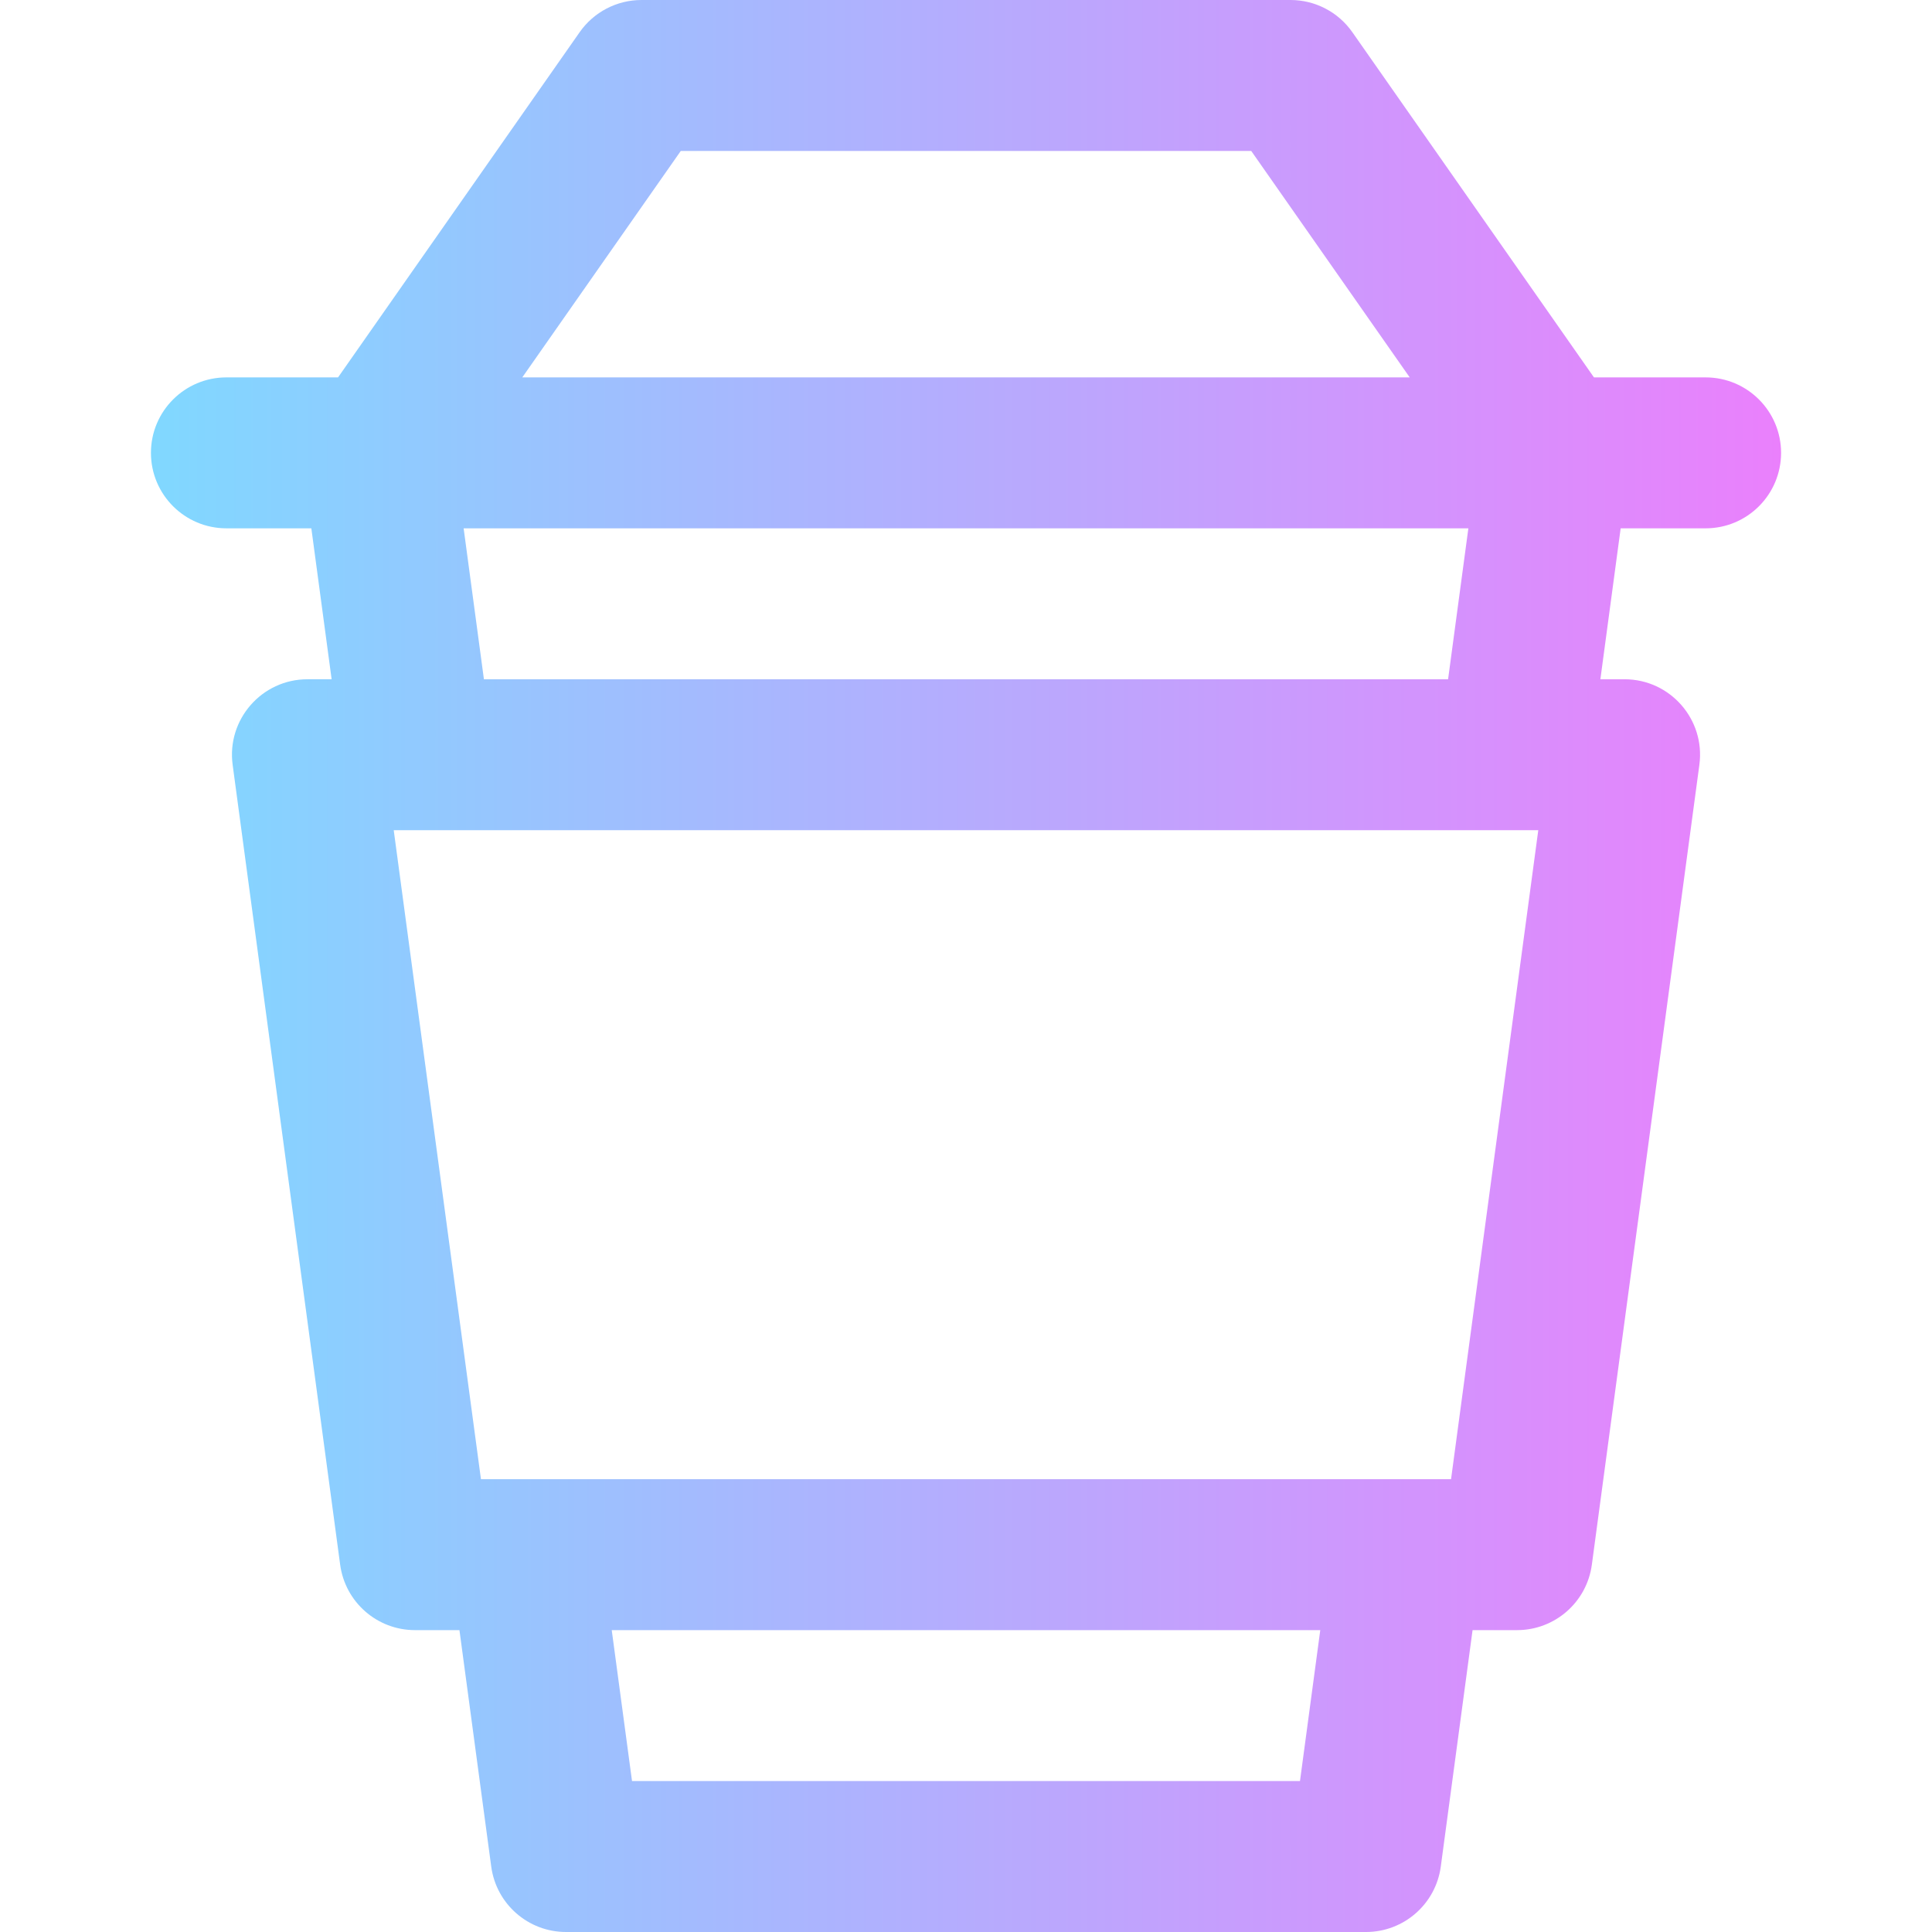 <svg viewBox="0 0 512 512" xmlns="http://www.w3.org/2000/svg">
	<linearGradient id="coffee" gradientUnits="userSpaceOnUse" x1="40" x2="472" y1="256" y2="256">
		<stop offset="0" stop-color="#80d8ff"/>
		<stop offset="1" stop-color="#ea80fc"/>
	</linearGradient>
	<path fill="url(#coffee)" d="m452 100.013h-29.585l-64.029-91.48c-3.743-5.348-9.86-8.533-16.386-8.533h-172c-6.526 0-12.643 3.185-16.386 8.532l-64.029 91.48h-29.585c-11.046 0-20 8.954-20 20s8.954 20 20 20h22.509l5.376 40h-6.413c-12.106 0-21.432 10.682-19.821 22.664l28.494 211.987c1.334 9.928 9.806 17.337 19.822 17.337h11.789l8.423 62.664c1.334 9.927 9.805 17.336 19.821 17.336h212c10.016 0 18.487-7.409 19.821-17.336l8.423-62.664h11.789c10.016 0 18.487-7.409 19.821-17.336l28.494-211.987c1.613-11.997-7.731-22.664-19.821-22.664h-6.413l5.376-40h22.51c11.046 0 20-8.954 20-20s-8.954-20-20-20zm-271.586-60.013h151.172l42.004 60.013h-235.18zm208.718 100.014-5.376 39.999h-255.512l-5.376-39.999zm-44.623 331.986h-177.018l-5.376-40h187.77zm40.033-80c-16.941 0-246.635 0-257.084 0l-23.117-171.987h303.318z" />
</svg>